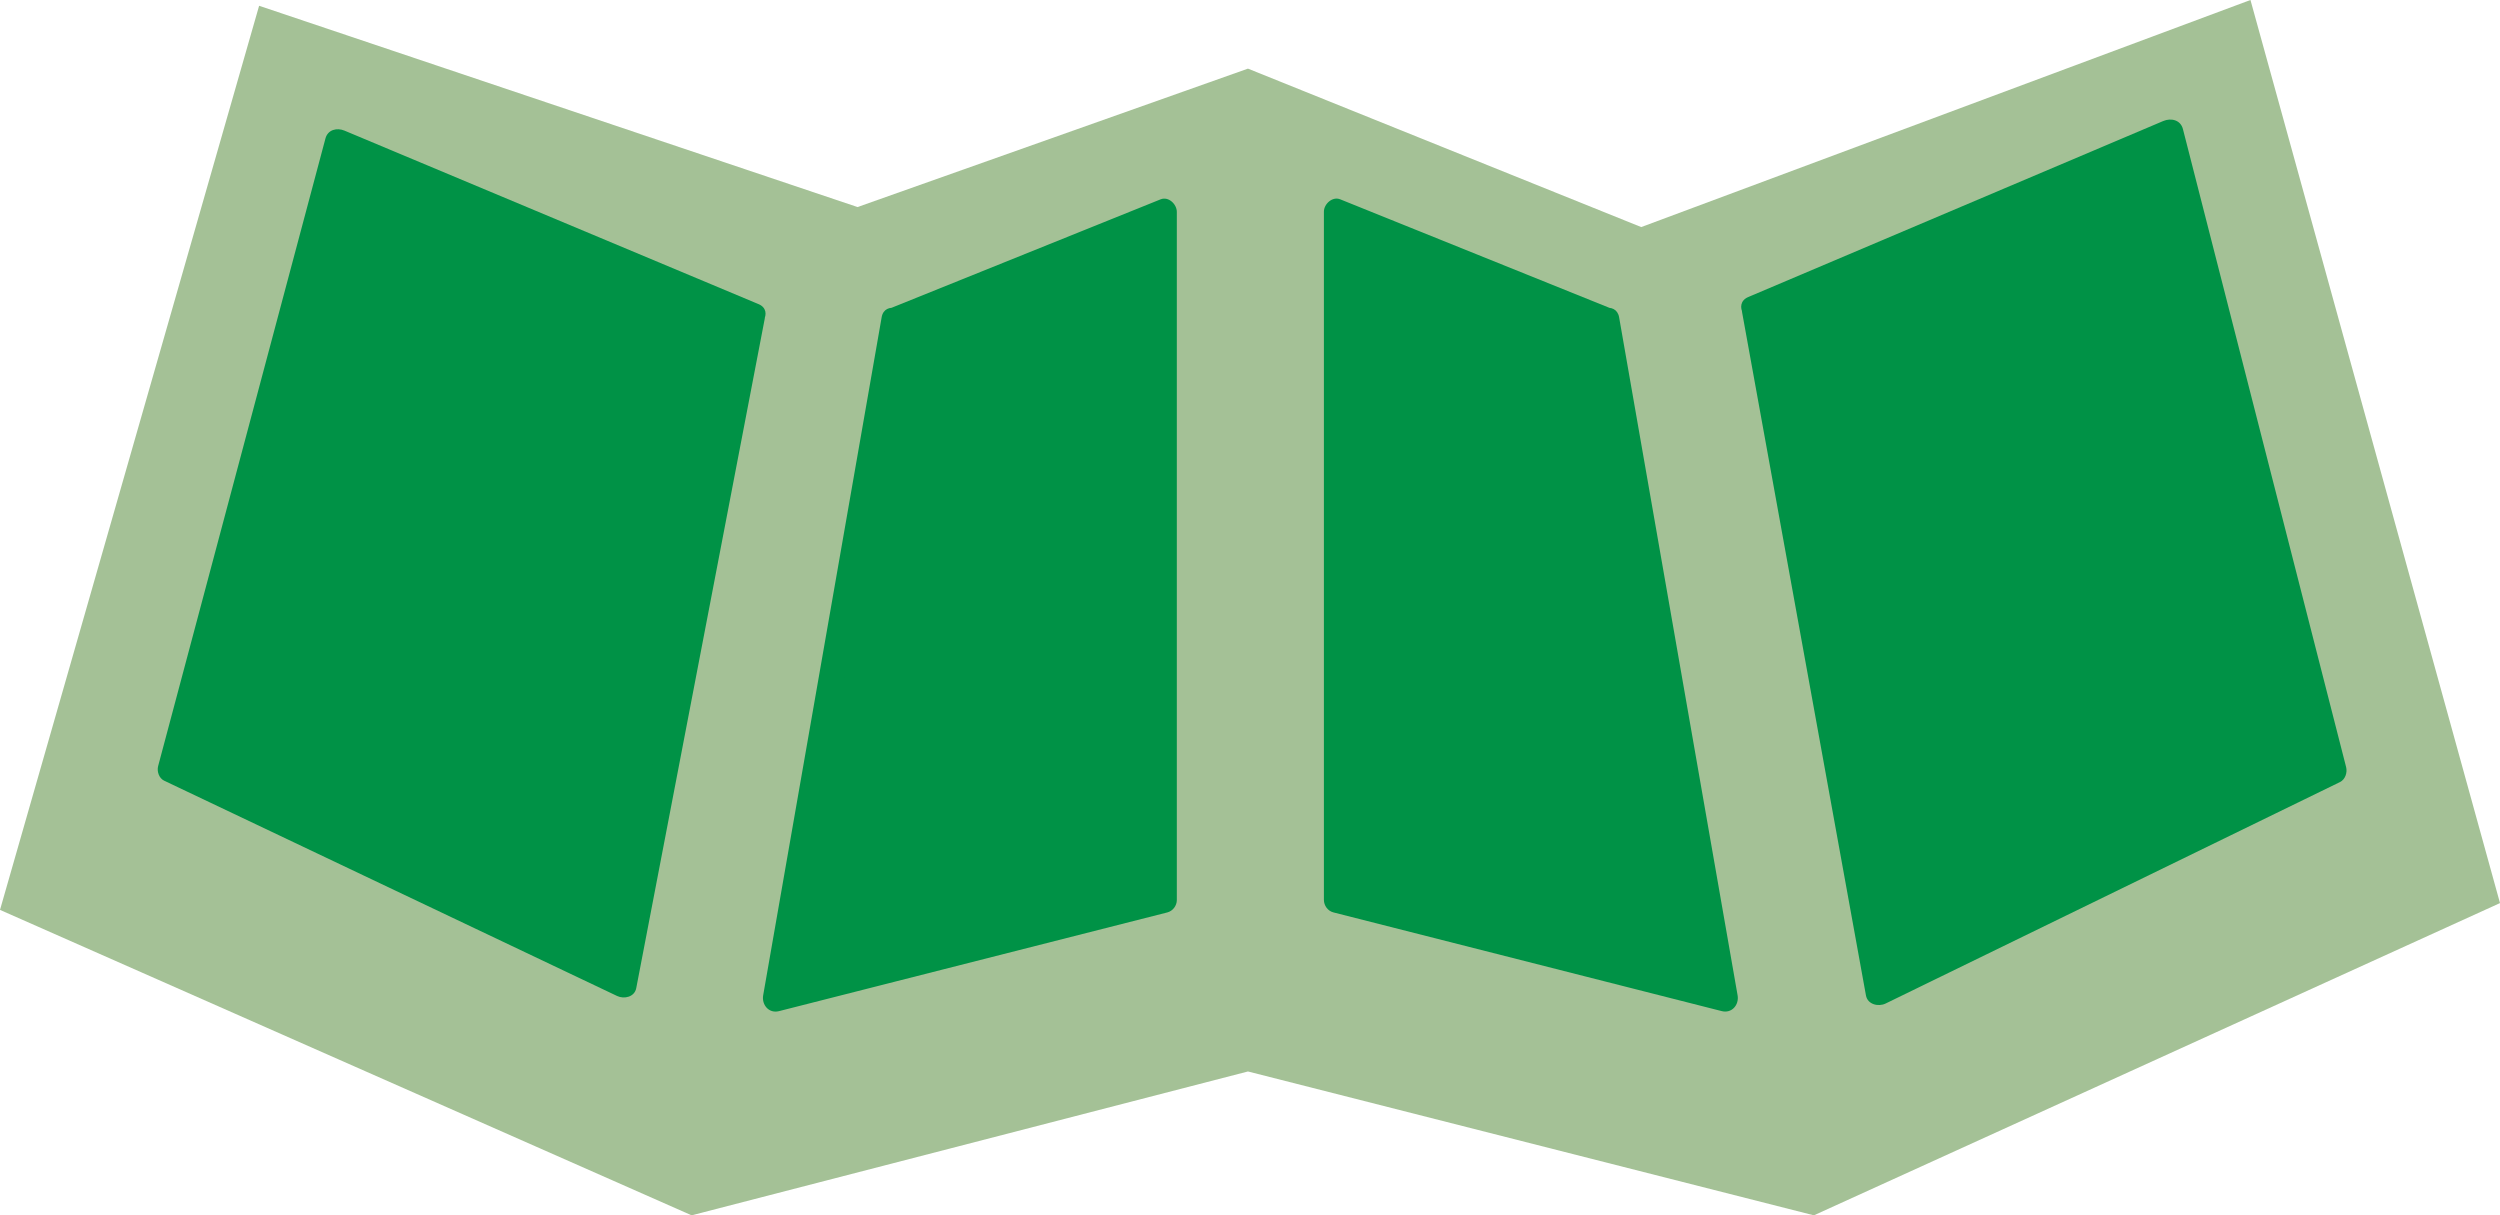 <?xml version="1.0" encoding="UTF-8" standalone="no"?>
<!-- Generator: Adobe Illustrator 15.1.0, SVG Export Plug-In . SVG Version: 6.00 Build 0)  -->

<svg
   xmlns:dc="http://purl.org/dc/elements/1.1/"
   xmlns:cc="http://creativecommons.org/ns#"
   xmlns:rdf="http://www.w3.org/1999/02/22-rdf-syntax-ns#"
   xmlns:svg="http://www.w3.org/2000/svg"
   xmlns="http://www.w3.org/2000/svg"
   xmlns:sodipodi="http://sodipodi.sourceforge.net/DTD/sodipodi-0.dtd"
   xmlns:inkscape="http://www.inkscape.org/namespaces/inkscape"
   version="1.1"
   id="Layer_1"
   x="0px"
   y="0px"
   width="126.875"
   height="61.678"
   viewBox="0 0 126.875 61.678"
   enable-background="new 0 0 237.6 156.24"
   xml:space="preserve"
   inkscape:version="0.48.3.1 r9886"
   sodipodi:docname="map_active.svg"><defs
   id="defs39" /><sodipodi:namedview
   pagecolor="#ffffff"
   bordercolor="#666666"
   borderopacity="1"
   objecttolerance="10"
   gridtolerance="10"
   guidetolerance="10"
   inkscape:pageopacity="0"
   inkscape:pageshadow="2"
   inkscape:window-width="734"
   inkscape:window-height="480"
   id="namedview37"
   showgrid="false"
   inkscape:zoom="1.266835"
   inkscape:cx="63.668002"
   inkscape:cy="29.714998"
   inkscape:window-x="0"
   inkscape:window-y="24"
   inkscape:window-maximized="0"
   inkscape:current-layer="Layer_1"
   fit-margin-top="0"
   fit-margin-left="0"
   fit-margin-right="0"
   fit-margin-bottom="0" />
<polygon
   stroke-miterlimit="10"
   points="147.187,107.835 118.466,100.534 90.232,107.835 55.132,92.334 68.282,46.45 98.652,56.665 118.466,49.64 138.424,57.681 169.343,46.157 182.007,91.988 "
   id="polygon3"
   style="fill:#a4c196;fill-opacity:1;stroke:none"
   transform="translate(-55.132,-46.157)" />
<g
   id="g5"
   style="fill:#009246;fill-opacity:1"
   transform="translate(-55.132,-46.157)">
	<polygon
   points="63.795,85.206 72.286,53.357 93.304,62.164 86.784,96.133 "
   id="polygon7"
   style="fill:#009246;fill-opacity:1" />
	<g
   id="g9"
   style="fill:#009246;fill-opacity:1">
		<path
   d="m 92.667,61.99 c -2,10.423 -4,20.845 -6.001,31.268 -0.136,0.71 -0.272,1.419 -0.409,2.129 -0.204,1.062 0.537,0.022 0.682,0.092 -1.928,-0.917 -3.857,-1.833 -5.785,-2.75 -5.451,-2.591 -10.902,-5.182 -16.353,-7.772 -1.011,-0.48 -0.247,-0.037 -0.33,0.275 0.138,-0.517 0.275,-1.032 0.413,-1.549 0.685,-2.571 1.371,-5.142 2.056,-7.713 1.7,-6.375 3.399,-12.75 5.099,-19.125 0.215,-0.807 0.43,-1.613 0.646,-2.42 0.376,-1.413 -0.095,-0.229 -0.531,-0.412 2.116,0.887 4.231,1.773 6.347,2.66 4.824,2.021 9.648,4.042 14.473,6.064 0.774,0.325 1.444,-0.814 0.66,-1.143 -7.006,-2.936 -14.012,-5.871 -21.018,-8.807 -0.383,-0.161 -0.847,-0.053 -0.967,0.397 -2.83,10.616 -5.661,21.232 -8.491,31.849 -0.072,0.27 0.041,0.619 0.307,0.745 7.663,3.643 15.326,7.284 22.989,10.927 0.356,0.169 0.881,0.05 0.967,-0.397 2.173,-11.322 4.346,-22.646 6.52,-33.968 0.159,-0.834 -1.113,-1.186 -1.274,-0.35 z"
   id="path11"
   style="fill:#009246;fill-opacity:1"
   inkscape:connector-curvature="0" />
	</g>
</g>
<g
   id="g13"
   style="fill:#009246;fill-opacity:1"
   transform="translate(-55.132,-46.157)">
	<polygon
   points="173.541,85.261 165.26,52.885 144.197,61.817 150.485,96.499 "
   id="polygon15"
   style="fill:#009246;fill-opacity:1" />
	<g
   id="g17"
   style="fill:#009246;fill-opacity:1">
		<path
   d="m 143.541,61.993 c 2.097,11.561 4.192,23.121 6.288,34.682 0.085,0.464 0.635,0.588 1,0.41 7.686,-3.746 15.37,-7.492 23.056,-11.238 0.271,-0.132 0.383,-0.486 0.312,-0.762 -2.761,-10.792 -5.521,-21.584 -8.281,-32.376 -0.12,-0.47 -0.605,-0.577 -1,-0.41 -7.021,2.978 -14.042,5.955 -21.062,8.933 -0.804,0.341 -0.108,1.509 0.688,1.172 4.55,-1.93 9.099,-3.859 13.648,-5.789 2.325,-0.986 4.651,-1.972 6.977,-2.958 0.894,-0.379 -0.657,-0.967 -0.479,-0.273 0.2,0.782 0.4,1.564 0.6,2.346 1.593,6.225 3.185,12.45 4.777,18.675 0.713,2.788 1.426,5.575 2.139,8.363 0.18,0.701 0.358,1.401 0.538,2.103 0.263,1.026 0.718,-0.322 0.068,-0.006 -5.296,2.581 -10.591,5.163 -15.887,7.744 -2.131,1.038 -4.262,2.077 -6.393,3.115 -0.811,0.396 0.681,0.979 0.554,0.279 -0.142,-0.78 -0.282,-1.561 -0.424,-2.34 -1.936,-10.674 -3.871,-21.348 -5.806,-32.021 -0.157,-0.863 -1.467,-0.504 -1.313,0.351 z"
   id="path19"
   style="fill:#009246;fill-opacity:1"
   inkscape:connector-curvature="0" />
	</g>
</g>
<g
   id="g21"
   style="fill:#009246;fill-opacity:1"
   transform="translate(-55.132,-46.157)">
	<polygon
   points="122.972,91.831 122.972,56.904 136.667,62.424 142.681,96.841 "
   id="polygon23"
   style="fill:#009246;fill-opacity:1" />
	<g
   id="g25"
   style="fill:#009246;fill-opacity:1">
		<path
   d="m 136.035,62.593 c 1.659,9.494 3.318,18.987 4.977,28.481 0.296,1.691 0.592,3.383 0.887,5.074 0.276,1.58 -0.104,-0.208 0.895,0.047 -0.623,-0.159 -1.246,-0.317 -1.869,-0.476 -5.469,-1.39 -10.938,-2.78 -16.407,-4.171 -1.755,-0.445 -0.891,0.653 -0.891,-0.587 0,-1.979 0,-3.957 0,-5.936 0,-6.256 0,-12.512 0,-18.768 0,-2.401 0,-4.801 0,-7.202 0,-0.608 0,-1.216 0,-1.824 0,-0.516 -1.213,0.147 -0.188,0.56 4.353,1.754 8.704,3.508 13.057,5.263 0.783,0.315 1.117,-0.951 0.346,-1.262 -4.565,-1.84 -9.131,-3.68 -13.695,-5.52 -0.397,-0.16 -0.827,0.24 -0.827,0.626 0,11.643 0,23.285 0,34.927 0,0.289 0.197,0.563 0.481,0.636 6.57,1.67 13.14,3.34 19.709,5.01 0.512,0.13 0.889,-0.318 0.805,-0.8 -2.005,-11.473 -4.01,-22.945 -6.014,-34.417 -0.148,-0.83 -1.409,-0.485 -1.266,0.339 z"
   id="path27"
   style="fill:#009246;fill-opacity:1"
   inkscape:connector-curvature="0" />
	</g>
</g>
<g
   id="g29"
   style="fill:#009246;fill-opacity:1"
   transform="translate(-55.132,-46.157)">
	<polygon
   points="114.203,91.831 114.203,56.904 100.508,62.424 94.494,96.841 "
   id="polygon31"
   style="fill:#009246;fill-opacity:1" />
	<g
   id="g33"
   style="fill:#009246;fill-opacity:1">
		<path
   d="m 99.877,62.251 c -2.004,11.473 -4.009,22.945 -6.014,34.417 -0.083,0.48 0.287,0.935 0.8,0.805 6.569,-1.67 13.139,-3.34 19.709,-5.01 0.28,-0.071 0.484,-0.34 0.484,-0.627 0,-11.643 0,-23.285 0,-34.927 0,-0.385 -0.419,-0.799 -0.823,-0.636 -4.565,1.84 -9.13,3.68 -13.695,5.52 -0.771,0.311 -0.442,1.578 0.339,1.263 4.199,-1.692 8.397,-3.384 12.597,-5.077 1.296,-0.522 0.275,-1.648 0.275,0.588 0,2.27 0,4.539 0,6.808 0,5.992 0,11.984 0,17.977 0,2.27 0,4.538 0,6.808 0,0.508 0,1.015 0,1.521 0,-0.39 0.789,-0.559 -0.415,-0.252 -5.183,1.317 -10.366,2.635 -15.549,3.952 -0.914,0.232 -1.828,0.465 -2.742,0.697 -0.951,0.241 0.223,1.276 0.338,0.617 0.284,-1.626 0.568,-3.252 0.852,-4.878 1.702,-9.74 3.404,-19.48 5.106,-29.221 0.144,-0.825 -1.117,-1.175 -1.262,-0.345 z"
   id="path35"
   style="fill:#009246;fill-opacity:1"
   inkscape:connector-curvature="0" />
	</g>
</g>
</svg>